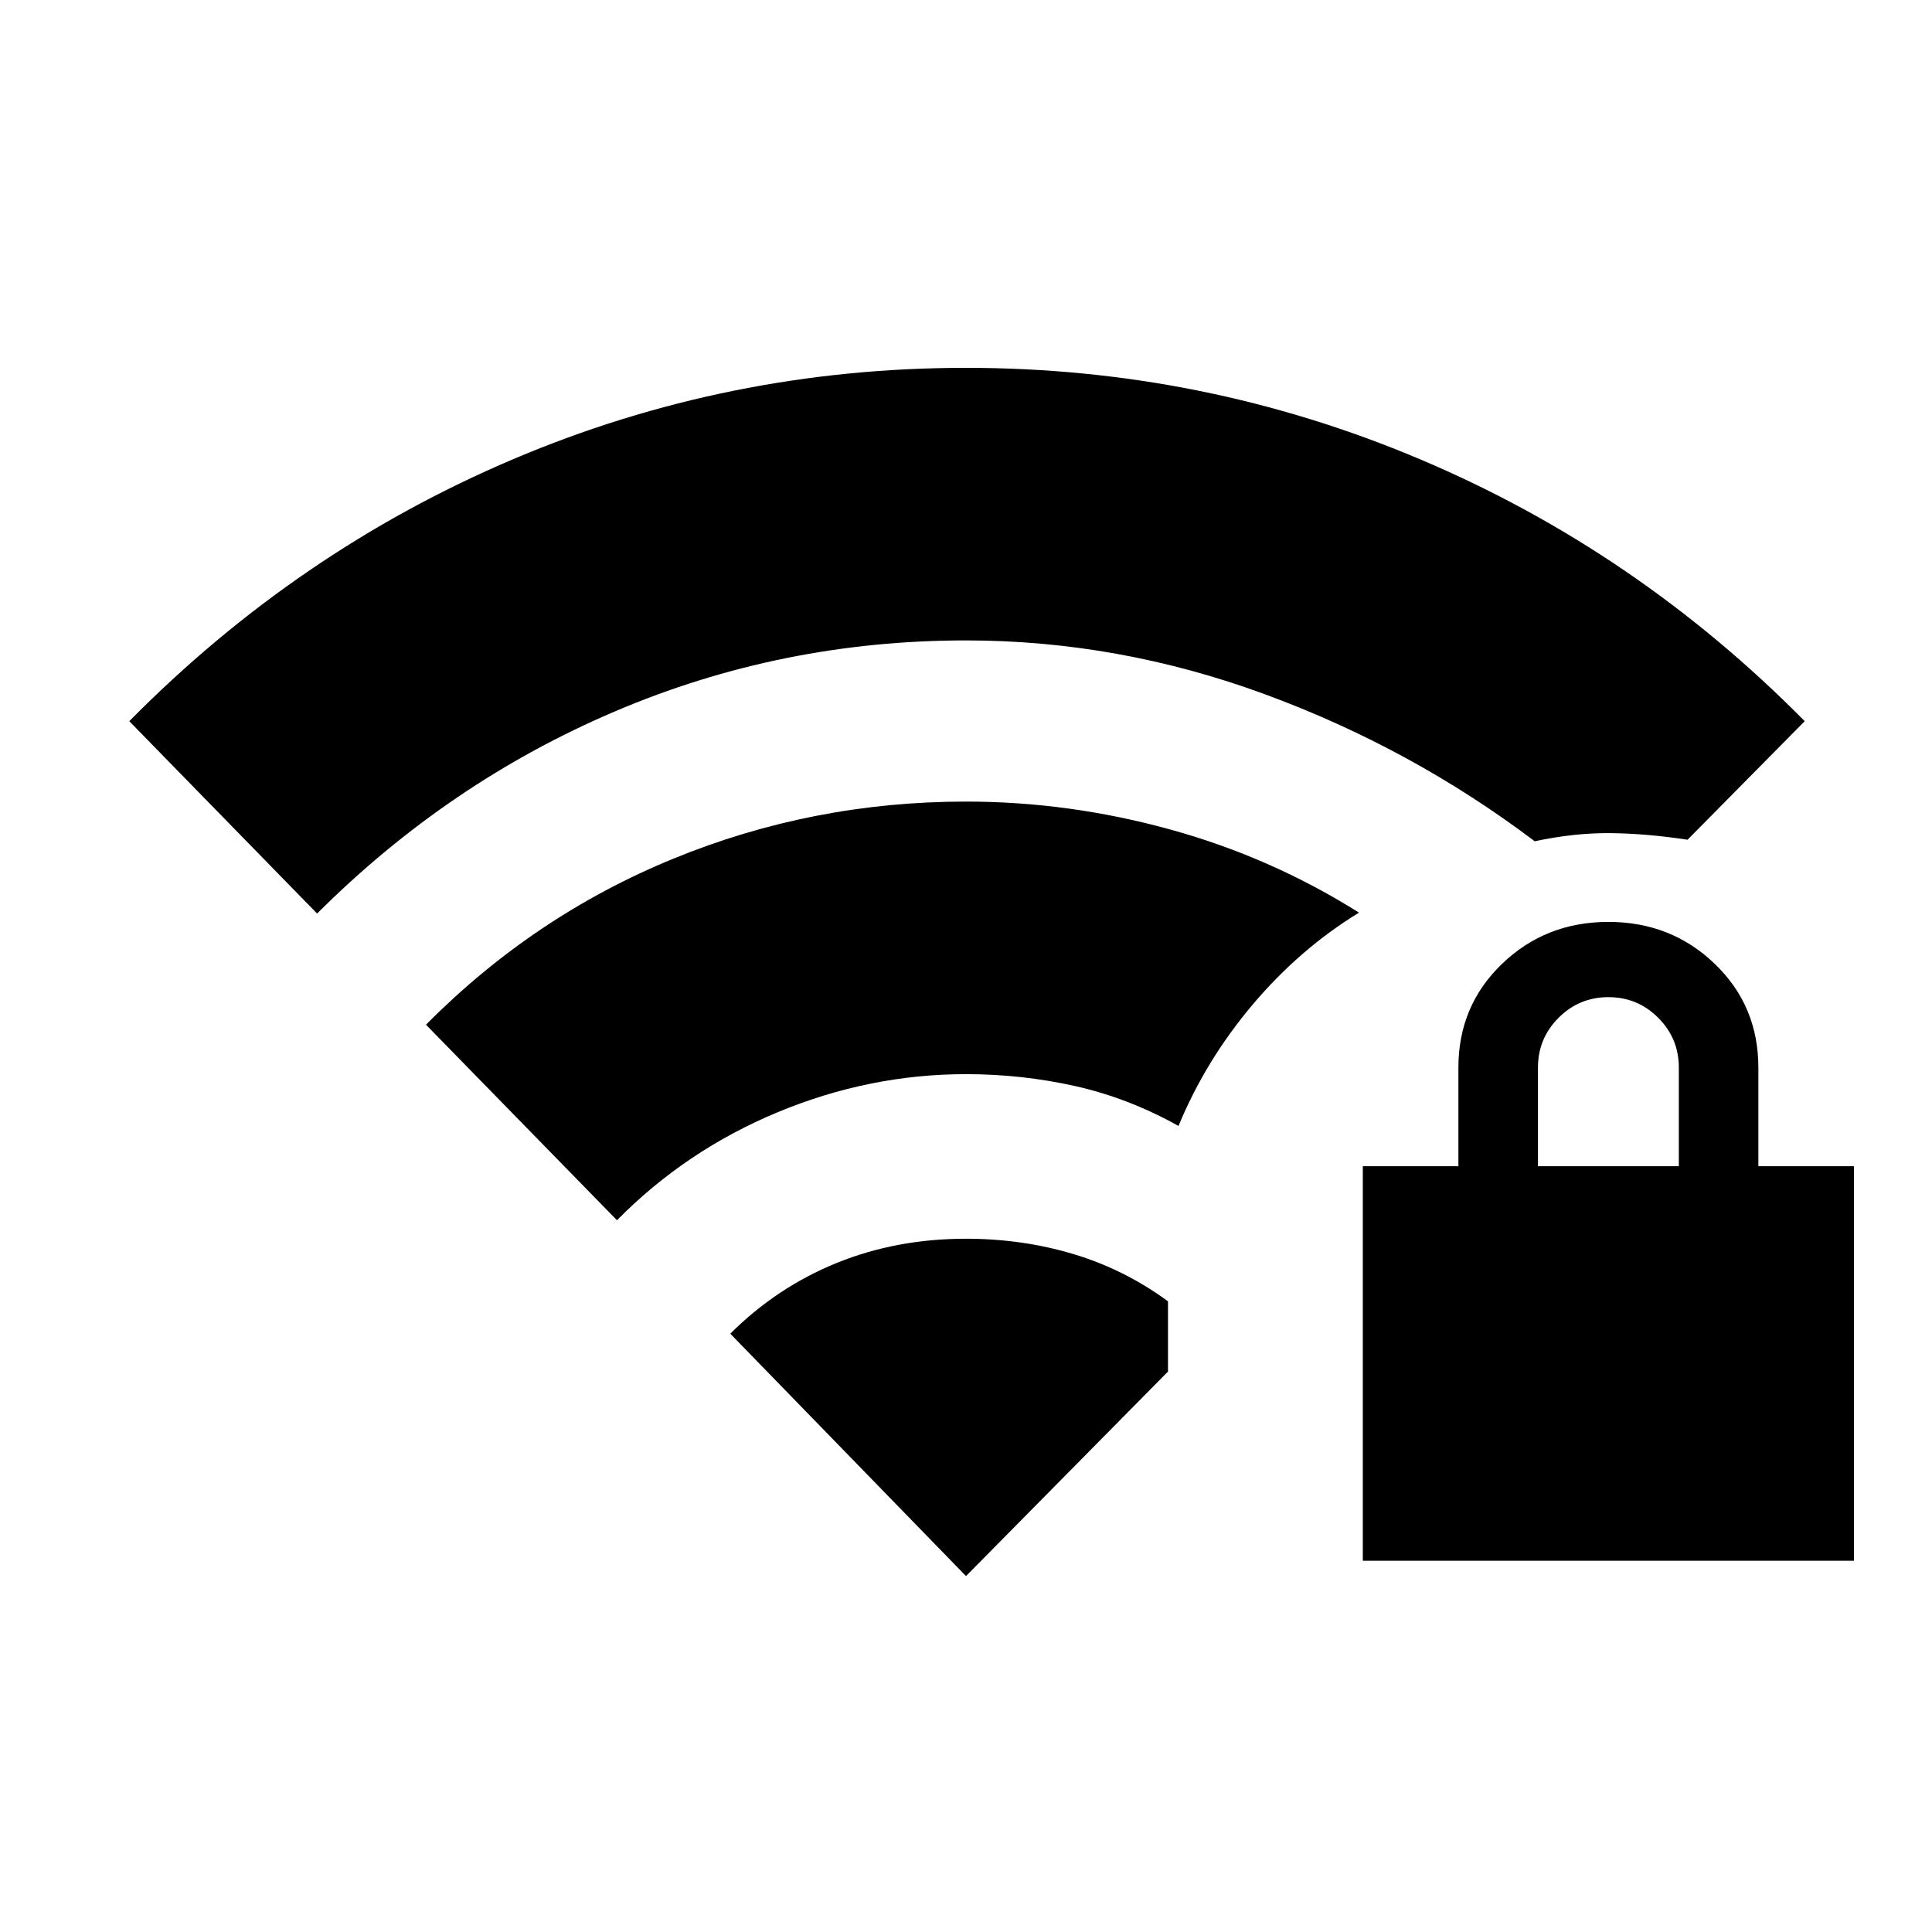 <svg xmlns="http://www.w3.org/2000/svg" height="20" viewBox="0 -960 960 960" width="20"><path d="M677.17-184.48v-196.04h47.5v-49q0-30.7 21.67-51.54 21.66-20.85 52.86-20.85 31.19 0 52.86 20.85 21.66 20.84 21.66 51.54v49h47.5v196.04H677.17Zm87.03-196.04h70v-49q0-14.5-10.25-24.75t-24.75-10.25q-14.5 0-24.75 10.25t-10.25 24.75v49ZM157.57-506.06l-93.33-95.59q83.69-84.72 190.65-130.14Q361.85-777.22 480-777.22q118.15 0 225.61 45.43 107.46 45.42 191.15 130.14l-58.22 58.91q-20.08-3.06-38.01-3.28-17.92-.22-37.94 4.04-61.31-46.3-134.08-73.05-72.77-26.75-148.51-26.75-91.63 0-174.35 35.23-82.72 35.22-148.08 100.49Zm149 152.39-94.9-97.16q53.7-54.15 122.94-82.51Q403.85-561.7 480-561.7q51.09 0 101.24 13.8 50.15 13.79 94.04 41.38-29.41 18-52.79 45.64t-36.9 60.36q-24.81-13.87-51.33-19.81-26.52-5.93-54.26-5.93-48 0-93.57 18.91-45.56 18.92-79.86 53.68ZM480-176.85 362.87-297.3q23.19-23.09 52.87-35.14 29.67-12.04 64.26-12.04 27.93 0 53.37 7.62 25.43 7.62 47 23.49v34.89L480-176.85Z"/></svg>